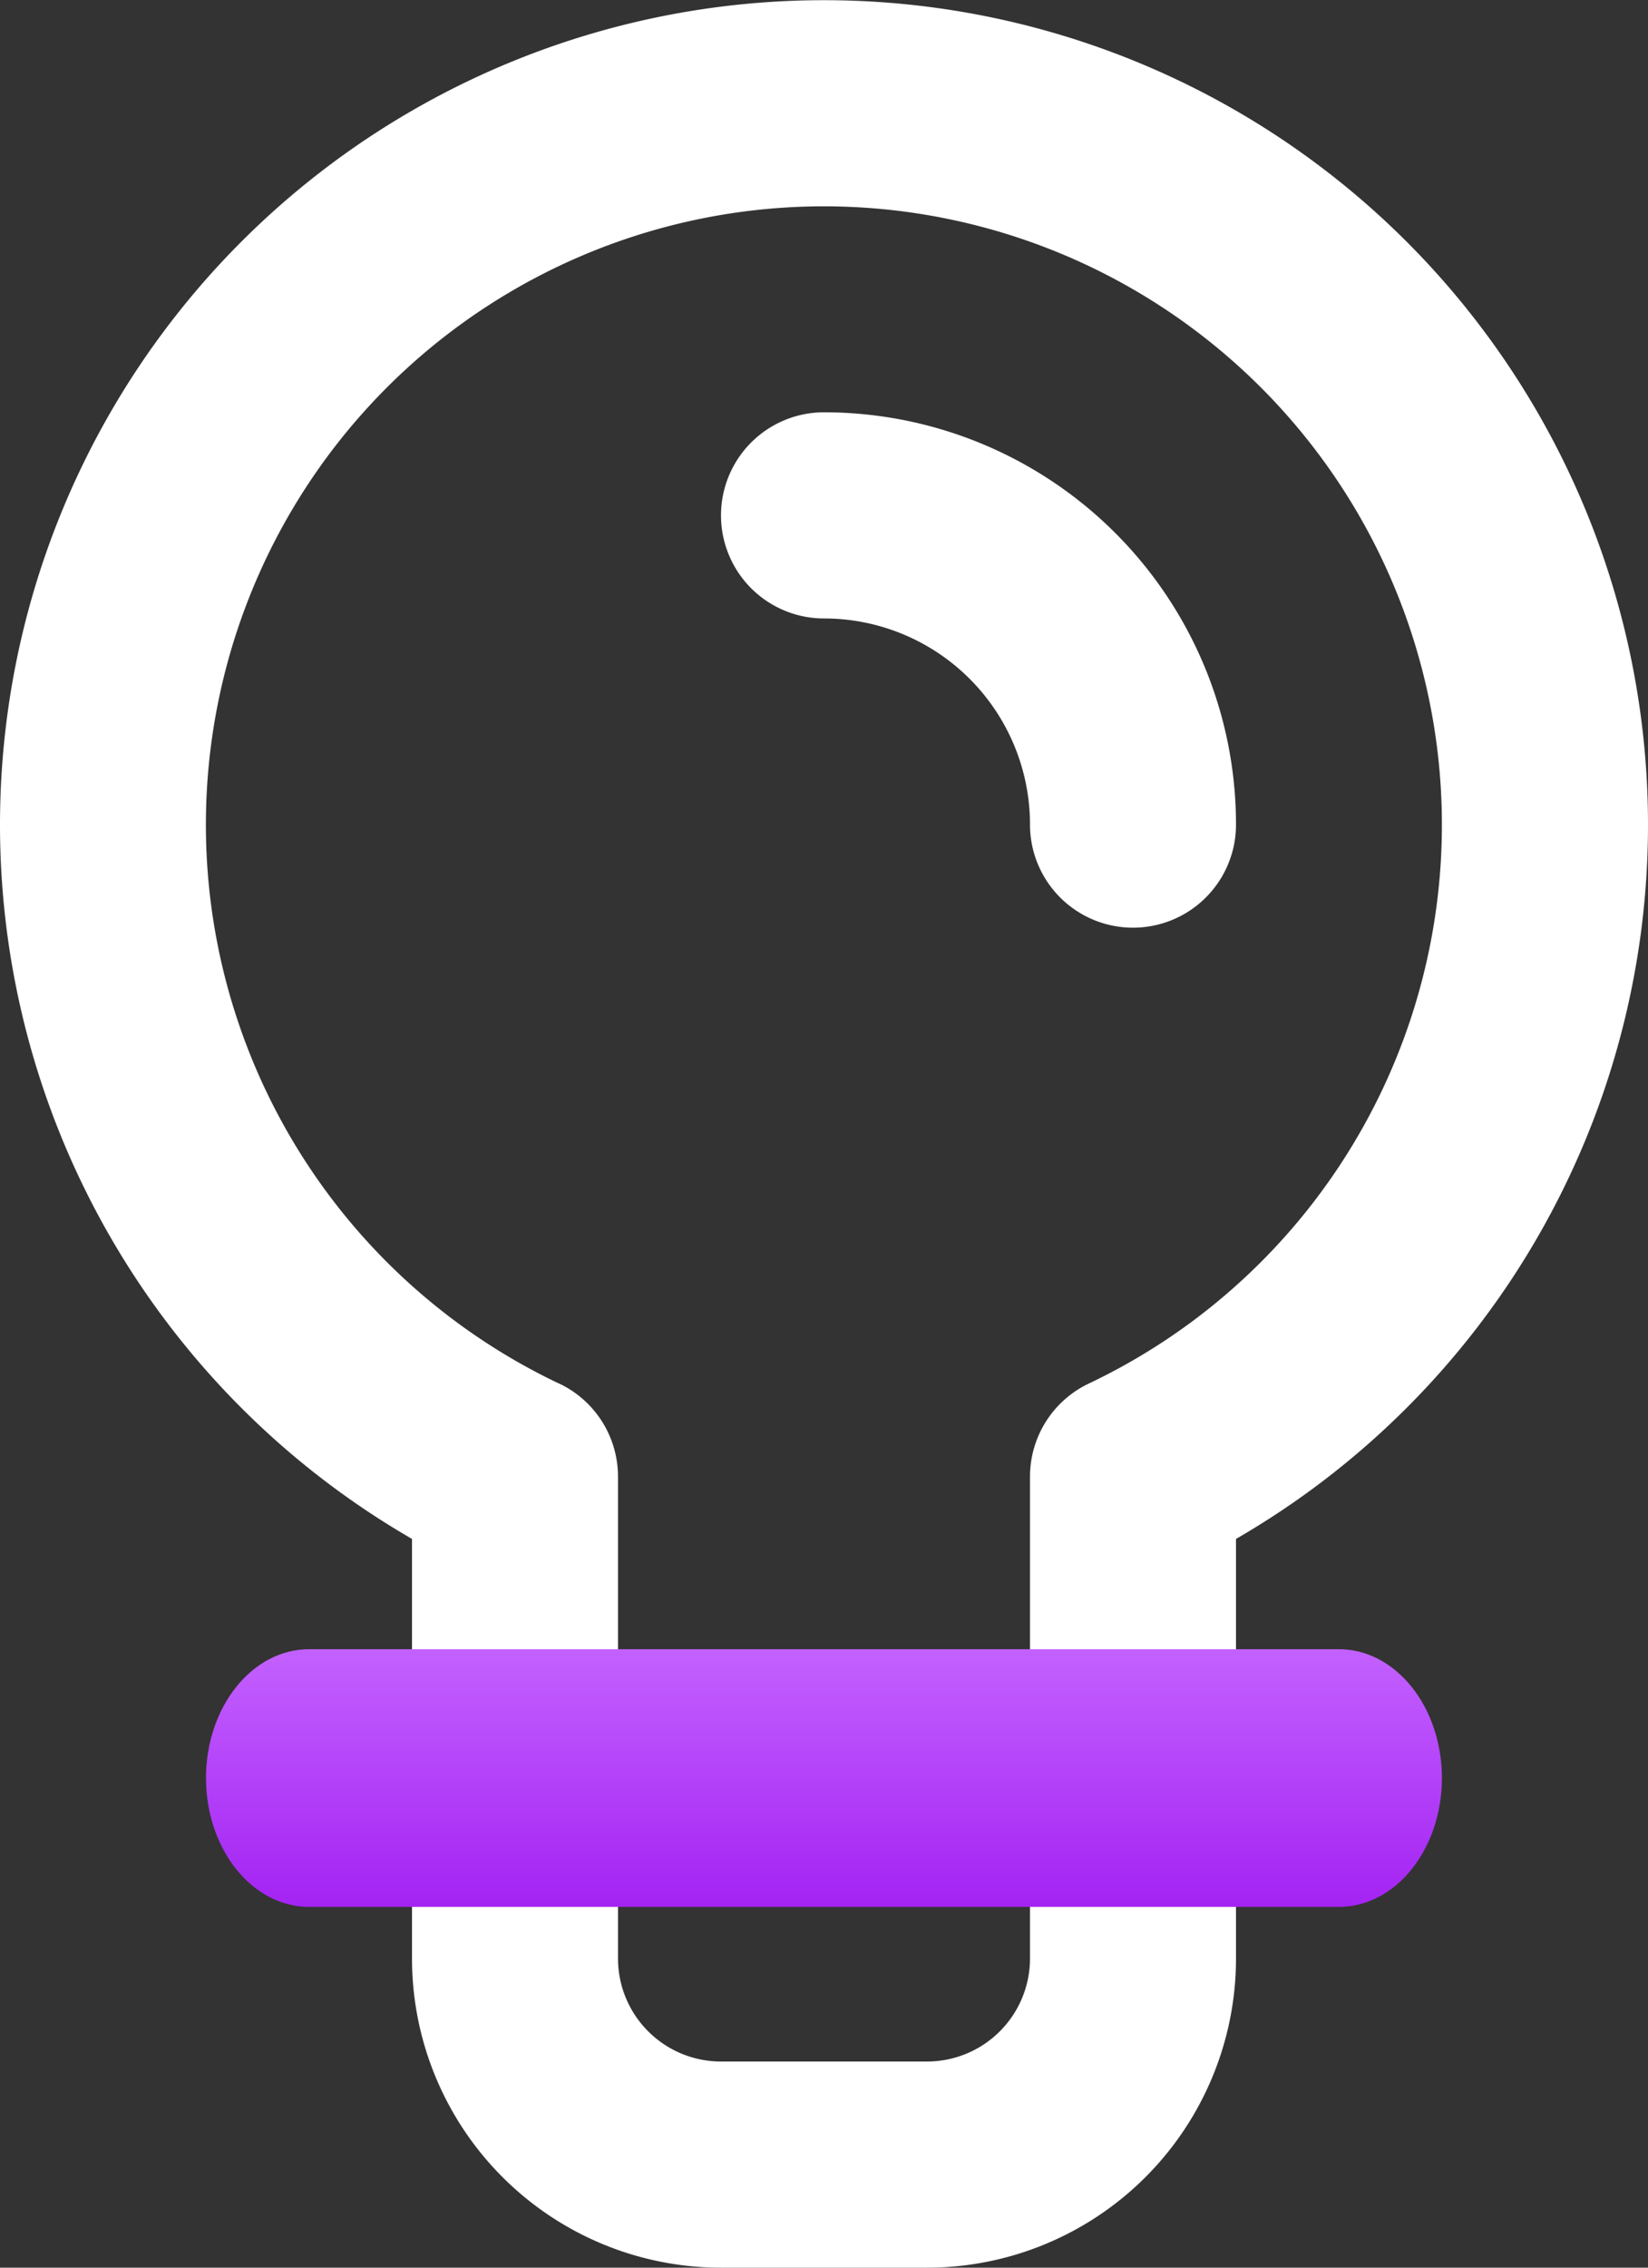 <svg xmlns="http://www.w3.org/2000/svg" width="16" height="22" viewBox="0 0 16 22"><rect x="0" y="0" width="16" height="22" fill="#333333" stroke="none"/><defs><linearGradient id="1g7ca" x1="8" x2="8" y1="16" y2="19.38" gradientUnits="userSpaceOnUse"><stop offset="0" stop-color="#c361ff"/><stop offset="1" stop-color="#990dee"/></linearGradient></defs><g><g><path fill="#fff" d="M4 14.93a8 8 0 1 1 8 0V19a3 3 0 0 1-3 3H7a3 3 0 0 1-3-3zm1.43-1.507a1 1 0 0 1 .57.903V19a1 1 0 0 0 1 1h2a1 1 0 0 0 1-1v-4.674a1 1 0 0 1 .57-.903 6 6 0 1 0-5.142 0z"/></g><g><path fill="#fff" d="M12 8a1 1 0 0 1-2 0 2 2 0 0 0-2-2 1 1 0 0 1 0-2 4 4 0 0 1 4 4z"/></g><g><path fill="url(#1g7ca)" d="M3 18.5c-.552 0-1-.56-1-1.25S2.448 16 3 16h9.999c.552 0 1 .56 1 1.25s-.448 1.25-1 1.25z"/></g></g></svg>